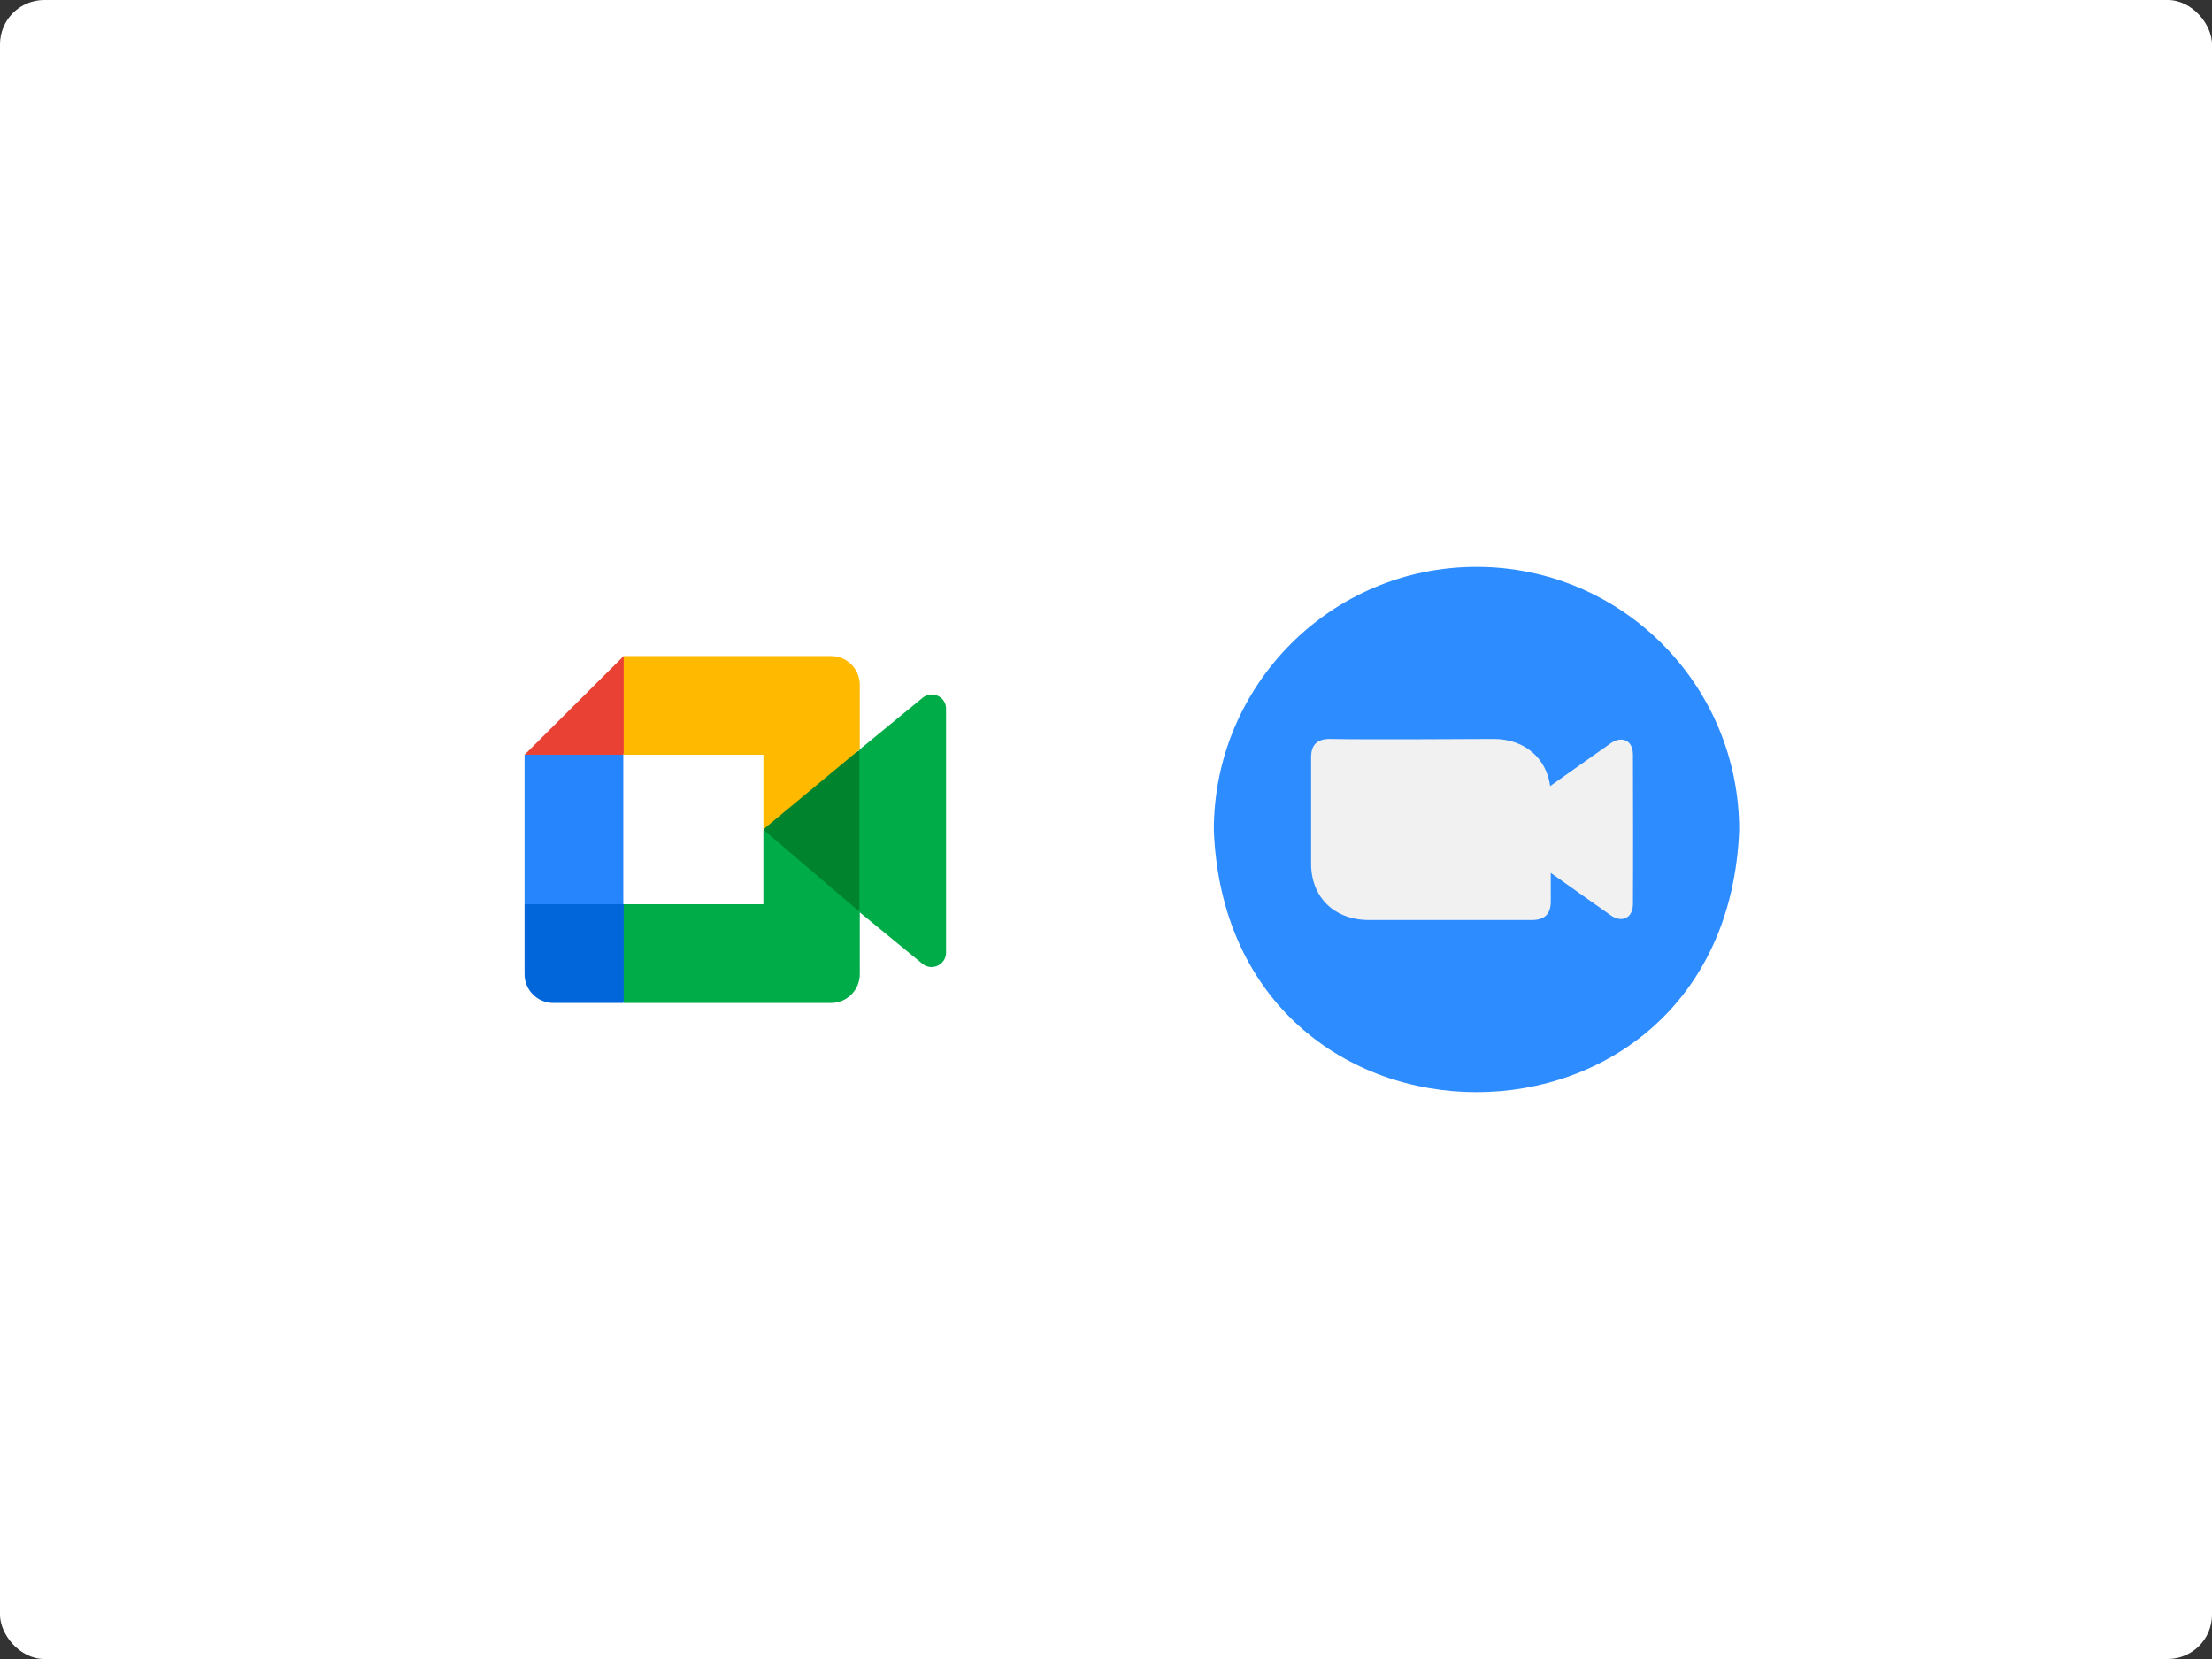 <svg width="400" height="300" viewBox="0 0 400 300" fill="none" xmlns="http://www.w3.org/2000/svg">
<rect x="0" y="0" width="400" height="300" fill="#333333" stroke="none"/>
<rect width="400" height="300" rx="8" fill="white"/>
<path d="M138.046 150.035L145.456 158.504L155.477 164.926L157.241 150.106L155.477 135.639L145.315 141.284L138.046 150.035Z" fill="#00832D"/>
<path d="M94.856 163.514V176.147C94.856 179.04 97.185 181.369 100.078 181.369H112.711L115.322 171.842L112.781 163.514L104.101 160.903L94.856 163.514Z" fill="#0066DA"/>
<path d="M112.781 118.631L94.856 136.485L104.03 139.097L112.711 136.485L115.251 128.299L112.781 118.631Z" fill="#E94235"/>
<path d="M112.781 136.485H94.856V163.514H112.711V136.485H112.781Z" fill="#2684FC"/>
<path d="M166.839 126.182L155.406 135.568V164.926L166.839 174.312C168.533 175.653 171.073 174.453 171.073 172.266V128.229C171.144 126.041 168.603 124.771 166.839 126.182ZM138.046 150.035V163.515H112.781V181.369H150.255C153.148 181.369 155.477 179.04 155.477 176.147V164.926L138.046 150.035Z" fill="#00AC47"/>
<path d="M150.255 118.631H112.781V136.485H138.046V149.965L155.477 135.497V123.853C155.477 120.96 153.148 118.631 150.255 118.631Z" fill="#FFBA00"/>
<path d="M267 102.5C240.766 102.5 219.5 123.823 219.5 150.126C222.002 213.301 312.007 213.283 314.5 150.126C314.5 123.823 293.233 102.5 267 102.5Z" fill="#2D8CFF"/>
<path d="M295.285 163.557C295.234 166.063 293.226 166.909 291.28 165.522C287.651 162.982 284.047 160.407 280.429 157.853C280.438 159.035 280.422 161.819 280.428 163.03C280.427 165.276 279.311 166.369 277.018 166.37L257.482 166.372C254.172 166.373 250.863 166.374 247.553 166.37C241.296 166.363 237.091 162.264 237.089 156.169V136.964C237.089 134.686 238.17 133.624 240.489 133.624C248.44 133.775 262.332 133.641 270.127 133.627C275.652 133.633 279.649 137.069 280.317 142.147C283.973 139.567 287.614 136.966 291.28 134.399C292.971 133.172 295.197 133.566 295.285 136.365C295.309 145.151 295.338 154.754 295.285 163.557Z" fill="#F1F1F1"/>
</svg>
